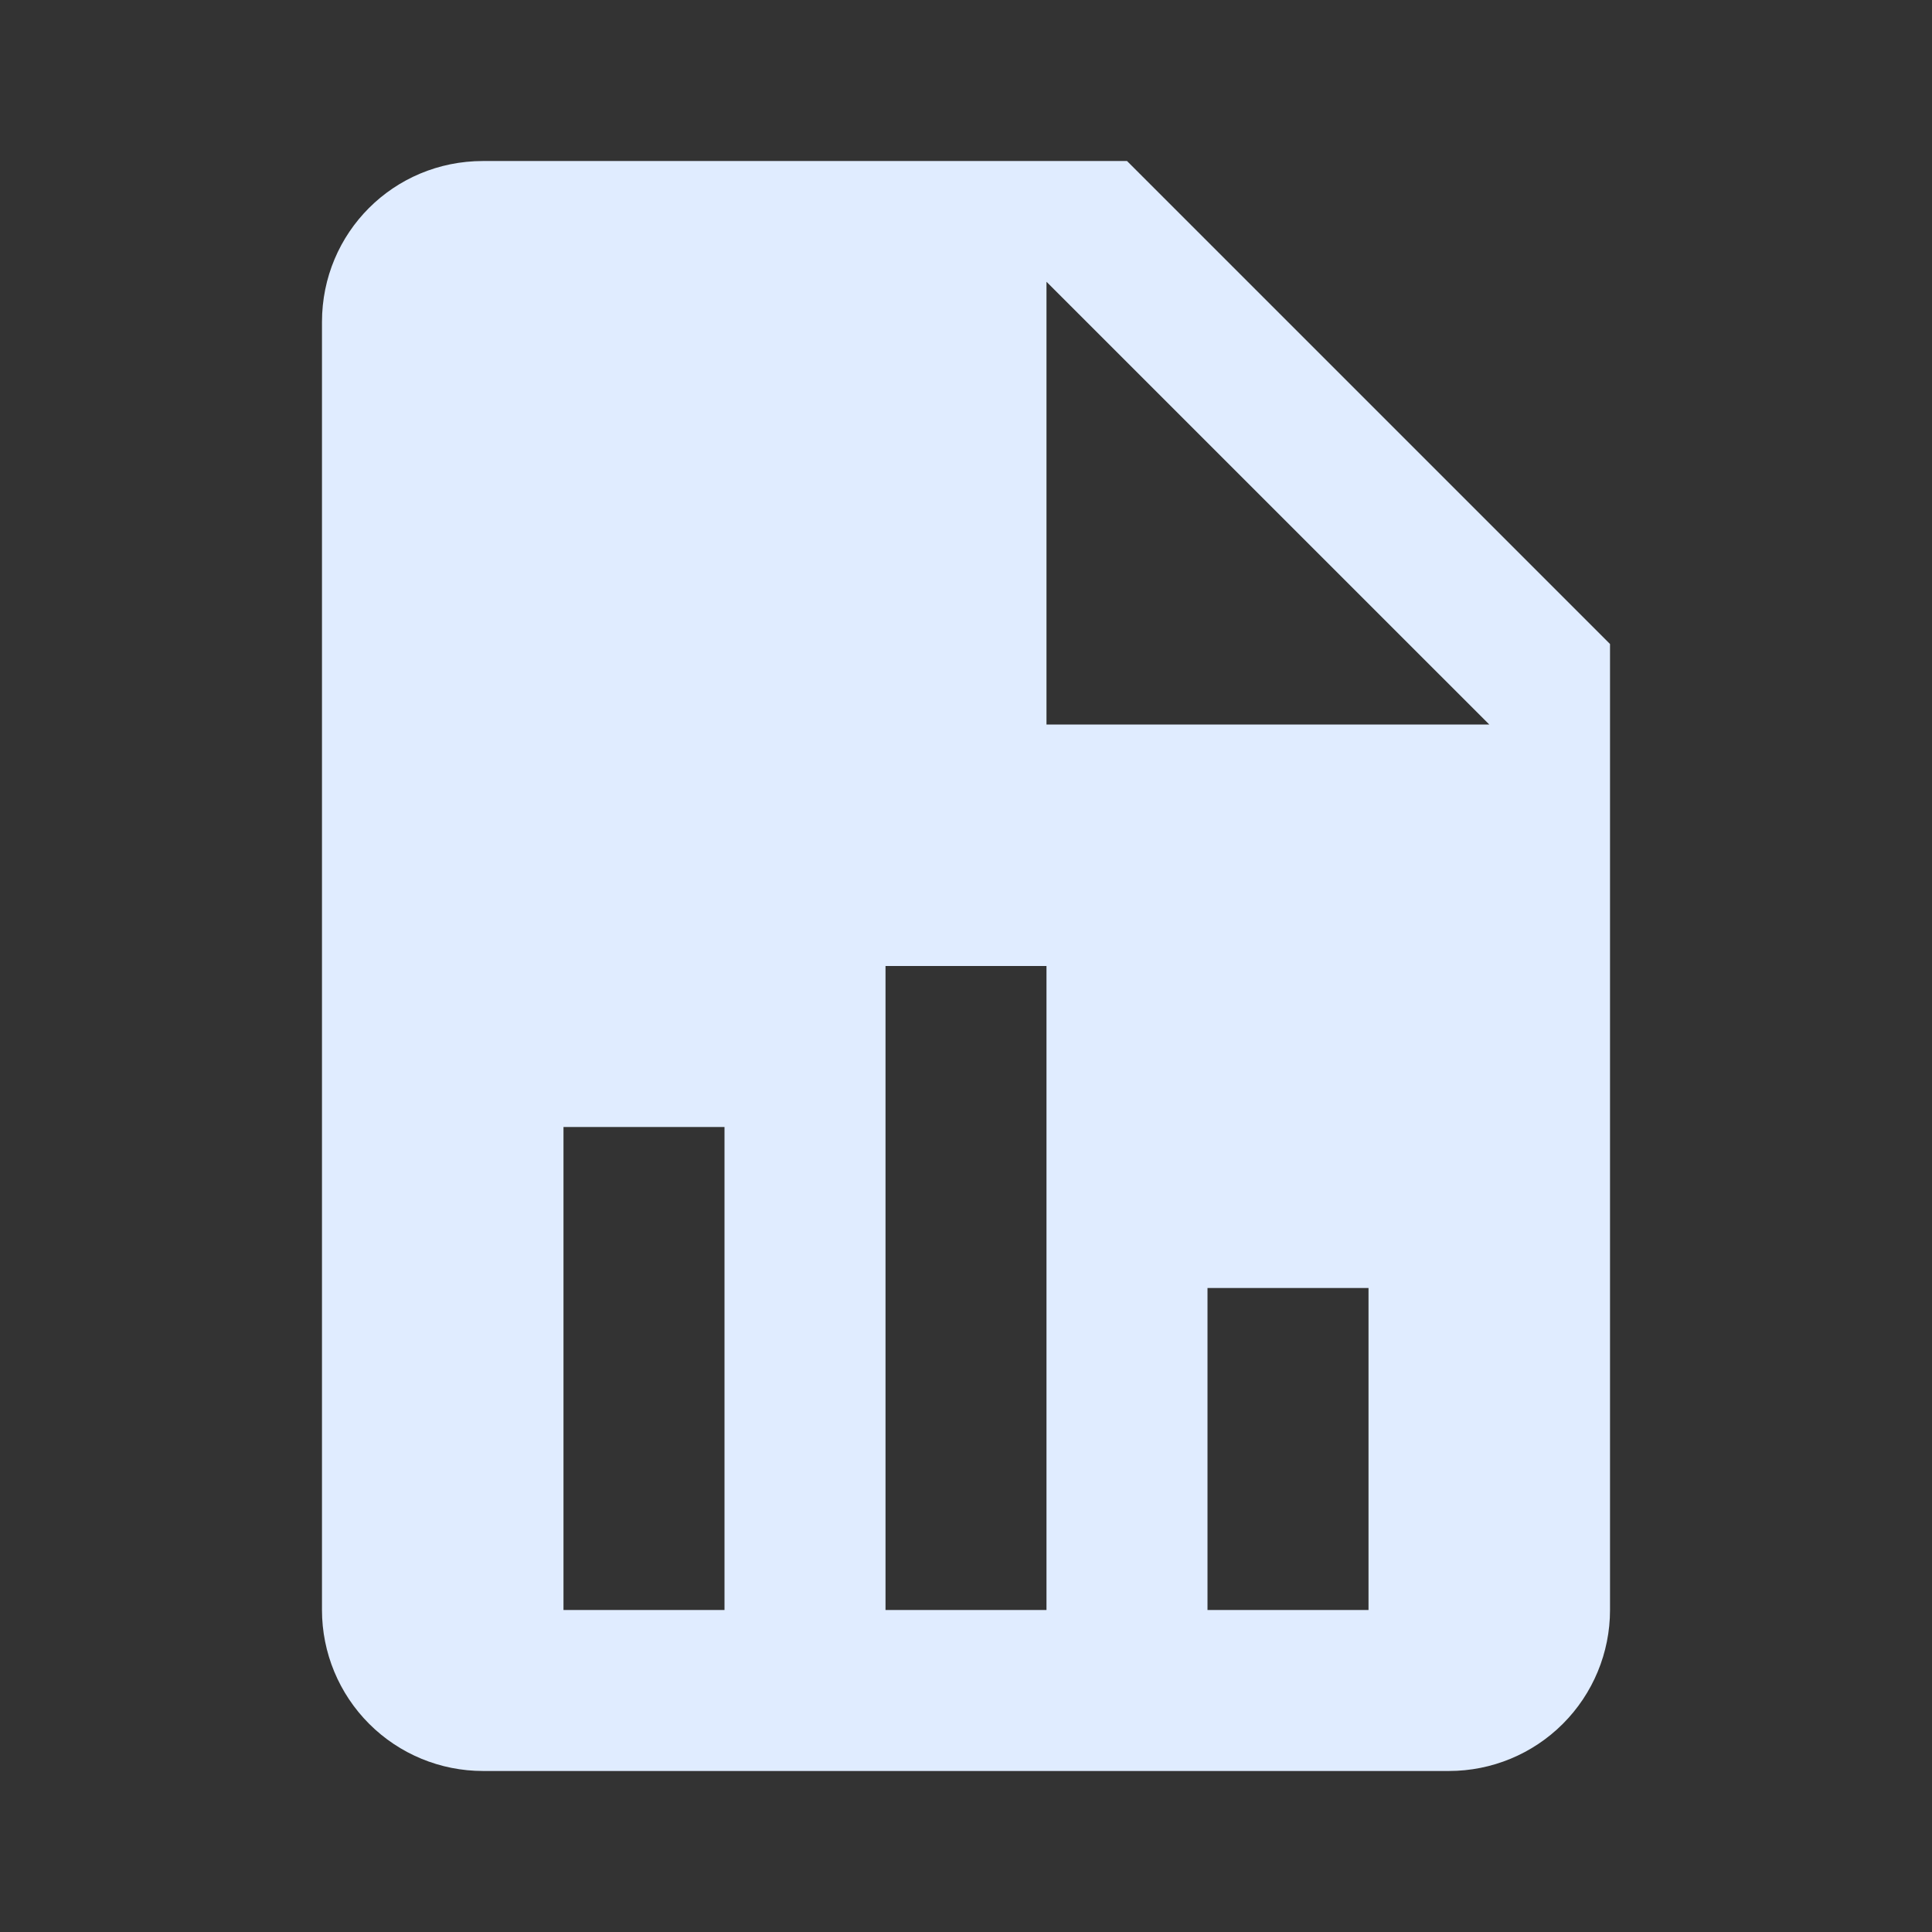 <svg width="38" height="38" viewBox="0 0 38 38" fill="none" xmlns="http://www.w3.org/2000/svg">
<rect x="0" y="0" width="38" height="38" fill="#333333" stroke="none"/>
<path d="M20.583 14.25H29.292L20.583 5.542V14.25ZM9.5 3.167H22.167L31.667 12.667V31.667C31.667 32.507 31.333 33.312 30.739 33.906C30.145 34.5 29.34 34.833 28.5 34.833H9.5C8.66 34.833 7.855 34.5 7.261 33.906C6.667 33.312 6.333 32.507 6.333 31.667V6.333C6.333 4.576 7.742 3.167 9.5 3.167ZM11.083 31.667H14.25V22.167H11.083V31.667ZM17.417 31.667H20.583V19H17.417V31.667ZM23.75 31.667H26.917V25.333H23.75V31.667Z" fill="#E0ECFF"/>
</svg>
